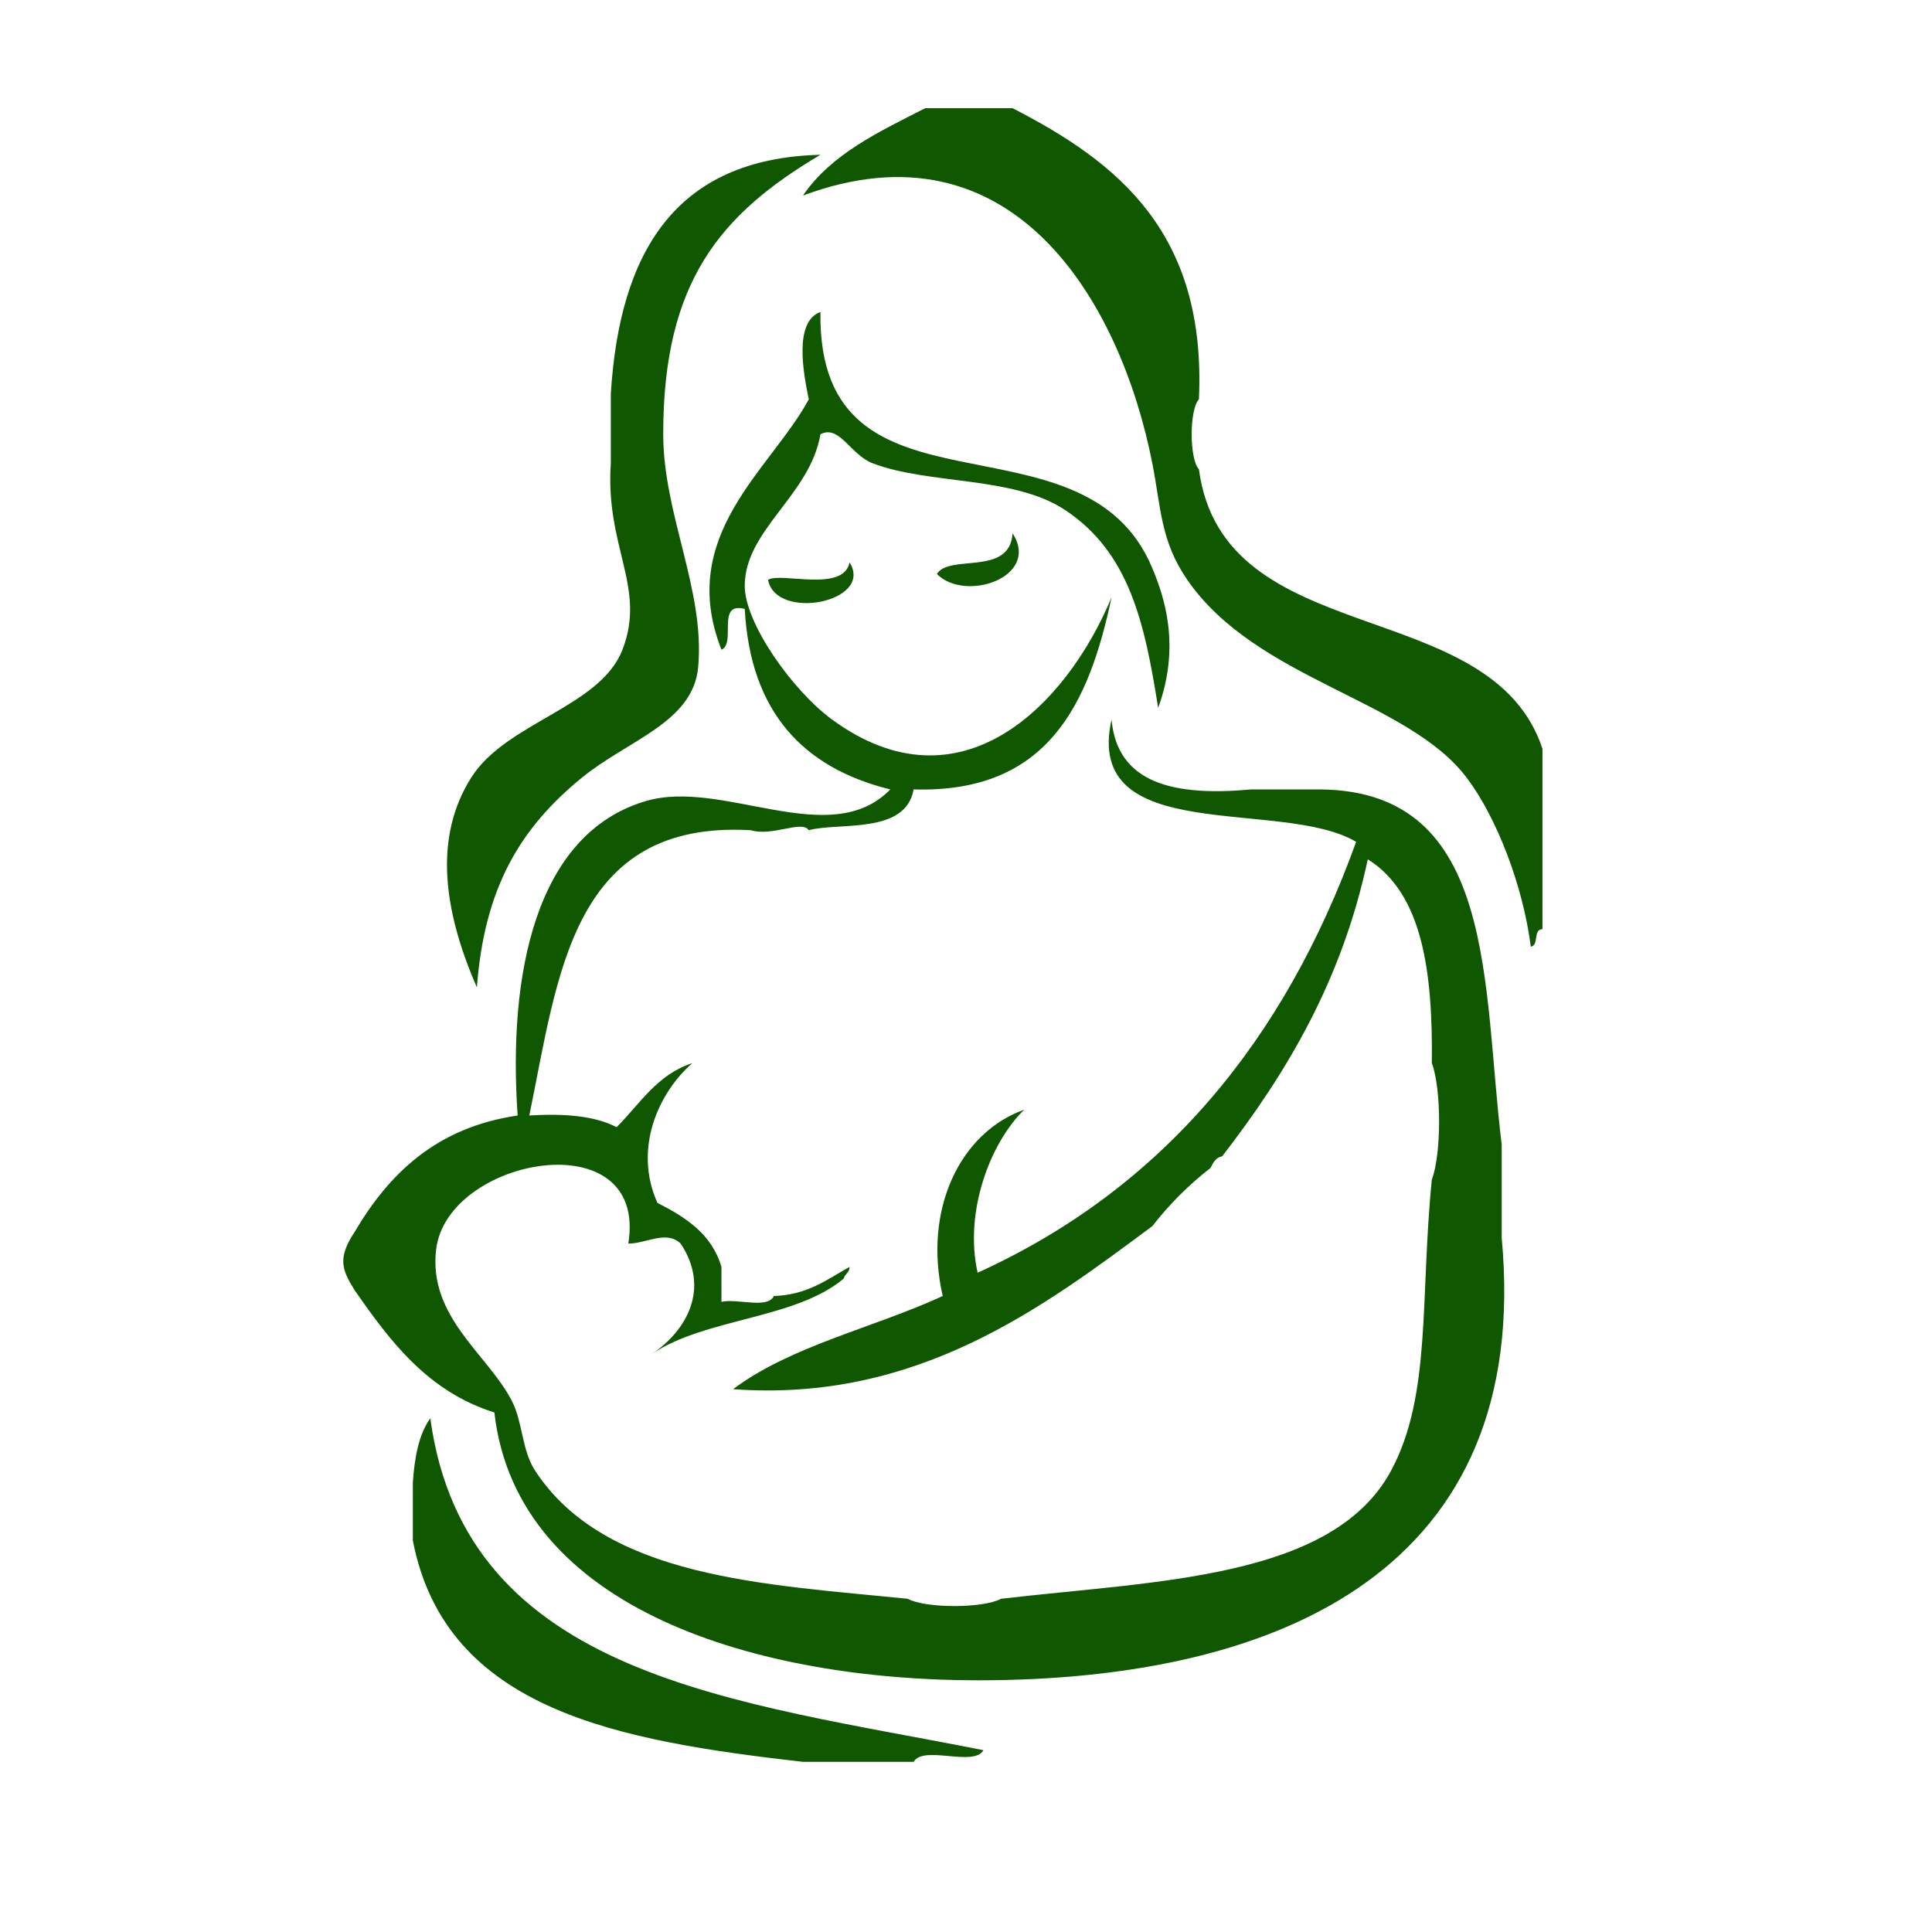 <!--?xml version="1.0" encoding="utf-8"?-->
<!-- Generator: Adobe Illustrator 15.0.0, SVG Export Plug-In . SVG Version: 6.00 Build 0)  -->

<svg xmlns="http://www.w3.org/2000/svg" xmlns:xlink="http://www.w3.org/1999/xlink" width="500px" height="500px" viewBox="0 0 500 500">
<path fill-rule="evenodd" clip-rule="evenodd" fill="#0F5801" d="M239.453,28c7.536,0,15.069,0,22.605,0
	c27.198,13.989,50.213,32.165,48.22,75.346c-2.497,2.599-2.497,15.484,0,18.083c6.284,47.463,75.512,31.982,88.909,72.332
	c0,15.572,0,31.143,0,46.714c-2.489,0.023-0.844,4.18-3.015,4.521c-2.029-15.833-8.833-33.433-16.575-43.7
	c-15.31-20.303-54.48-25.343-72.332-51.236c-6.947-10.075-6.783-18.663-9.043-30.138c-8.283-42.09-36.244-89.459-90.414-69.318
	C215.134,39.846,227.478,34.107,239.453,28z" id="path-0" style="position: relative;"></path>
<path fill-rule="evenodd" clip-rule="evenodd" fill="#0F5801" d="M158.08,101.838c2.292-36.386,16.523-60.831,54.25-61.783
	c-25.827,15.315-40.718,32.765-40.687,72.333c0.016,20.875,10.853,40.324,9.041,60.276c-1.3,14.324-18.159,18.836-30.138,28.632
	c-15.898,13-25.201,28.439-27.124,54.249c-8.839-20.25-11.107-38.981-1.507-54.249c9.052-14.397,33.382-18.2,39.179-33.153
	c6.259-16.144-4.498-26.527-3.014-48.221C158.08,113.894,158.08,107.866,158.08,101.838z" id="path-1" style="position: relative;"></path>
<path fill-rule="evenodd" clip-rule="evenodd" fill="#0F5801" d="M194.248,214.857c-46.335-2.633-49.796,37.605-57.264,73.84
	c9.125-0.585,16.977,0.102,22.604,3.014c6.025-6.03,10.476-13.636,19.589-16.576c-8.704,7.597-15.356,22.048-9.04,36.166
	c7.324,3.727,14.059,8.041,16.575,16.576c0,3.013,0,6.027,0,9.041c4.089-0.933,11.96,1.914,13.563-1.507
	c8.753-0.288,13.774-4.31,19.589-7.534c0.004,1.512-1.22,1.793-1.507,3.013c-12.531,10.576-36.007,10.205-49.727,19.591
	c9.095-6.11,15.234-17.008,7.534-28.632c-3.743-3.563-8.869-0.015-13.563,0c5.213-31.913-46.879-22.481-49.729,1.507
	c-2.081,17.521,13.41,27.177,19.589,39.181c2.872,5.573,2.546,12.758,6.028,18.082c18.242,27.894,59.702,29.409,96.443,33.152
	c4.574,2.503,19.536,2.503,24.11,0c39.74-4.681,85.796-4.977,100.963-33.152c10.495-19.495,7.473-44.668,10.549-75.346
	c2.506-6.566,2.506-23.572,0-30.138c0.271-23.379-2.332-43.881-16.575-52.743c-6.7,31.475-21.032,55.319-37.674,76.853
	c-1.691,0.317-2.346,1.672-3.014,3.014c-5.653,4.393-10.677,9.415-15.07,15.068c-28.252,20.976-60.821,45.665-108.497,42.194
	c14.909-11.21,36.374-15.865,54.249-24.11c-5.153-22.524,4.611-42.391,21.097-48.222c-8.747,8.457-15.622,26.402-12.056,42.193
	c47.992-21.828,79.439-60.202,97.95-111.511c-19.204-11.441-70.741,1.428-63.291-31.646c1.469,16.615,16.266,19.9,36.166,18.083
	c6.028,0,12.056,0,18.084,0c45.642,0.57,41.655,50.769,46.714,91.921c0,8.038,0,16.075,0,24.111
	c7.934,85.329-56.543,114.525-135.623,114.525c-56.001,0-119.214-17.806-125.073-69.318c-17.192-5.412-26.9-18.308-36.167-31.645
	c-3.264-5.237-4.521-8.251,0-15.07c8.955-15.154,21.167-27.054,42.193-30.137c-2.541-36.356,4.527-72.914,33.153-81.374
	c19.996-5.91,47.683,12.993,63.29-3.014c-22.565-5.563-36.224-20.035-37.672-46.714c-7.479-1.952-2.128,8.923-6.028,10.548
	c-11.708-29.765,12.859-46.708,22.604-64.797c-1.401-6.739-3.924-20.074,3.014-22.604c-0.842,57.436,68.049,23.409,85.893,66.304
	c3.147,7.561,7.354,20.12,1.508,36.167c-3.499-22.14-7.474-40.219-24.111-51.236c-13.328-8.826-35.044-6.493-49.729-12.055
	c-5.825-2.207-8.625-10.097-13.561-7.534c-2.678,15.802-19.513,24.664-19.589,39.18c-0.053,9.669,12.385,27.185,22.604,34.659
	c33.055,24.179,60.556-3.361,72.331-31.646c-5.889,27.766-16.572,50.737-51.234,49.729c-2.037,11.752-19.395,8.434-27.125,10.548
	C207.479,212.152,200.06,216.551,194.248,214.857z" id="path-2" style="position: relative;"></path>
<path fill-rule="evenodd" clip-rule="evenodd" fill="#0F5801" d="M242.467,148.554c3.21-5.303,18.884,0.714,19.591-10.549
	C269.355,149.359,249.806,155.978,242.467,148.554z" id="path-3" style="position: relative;"></path>
<path fill-rule="evenodd" clip-rule="evenodd" fill="#0F5801" d="M106.844,383.633c0.456-6.577,1.567-12.499,4.521-16.577
	c9.154,67.197,79.467,73.234,143.157,85.895c-2.599,4.434-15.483-1.42-18.082,3.015c-9.544,0-19.089,0-28.632,0
	c-47.3-5.442-92.398-13.087-100.964-57.263C106.844,393.679,106.844,388.656,106.844,383.633z" id="path-4" style="position: relative;"></path>
<path fill-rule="evenodd" clip-rule="evenodd" fill="#0F5801" d="M219.864,145.54c6.417,10.25-19.021,15.307-21.097,4.521
	C202.019,147.974,218.317,153.461,219.864,145.54z" id="path-5" style="position: relative;"></path>
</svg>
